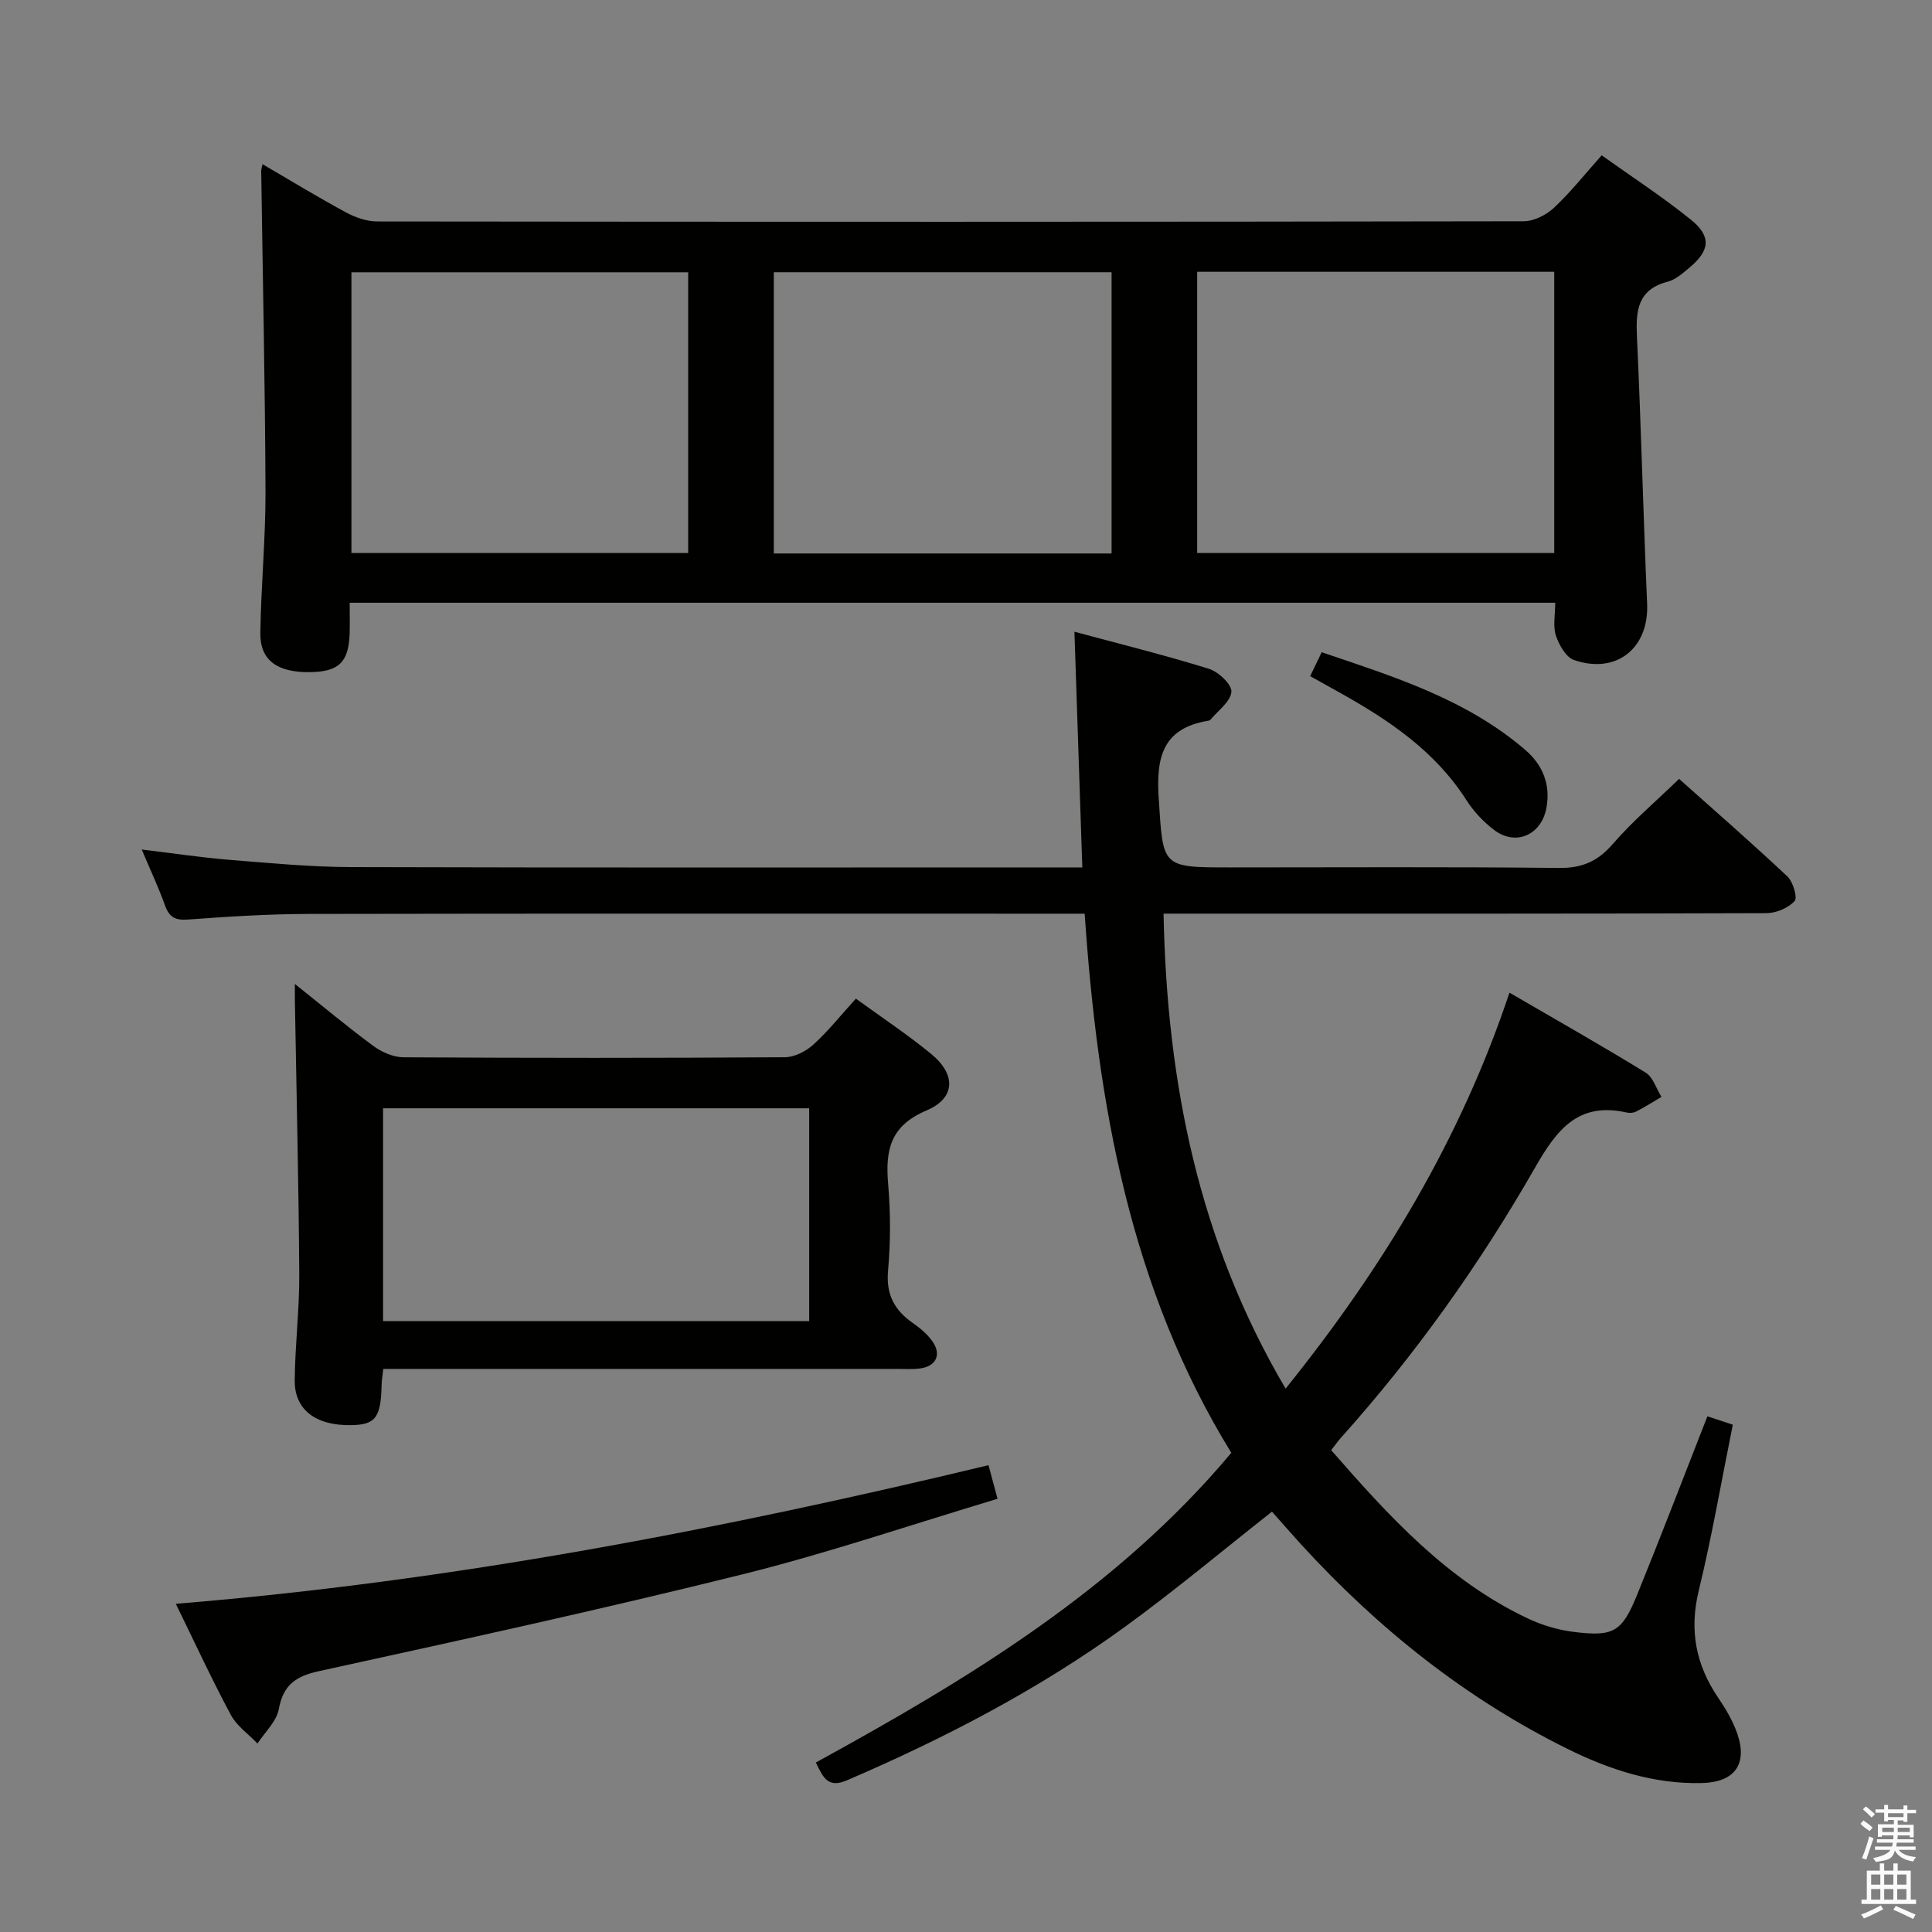 <svg enable-background="new 0 0 400 400" viewBox="0 0 400 400" xmlns="http://www.w3.org/2000/svg"><rect x="0" y="0" width="400" height="400" fill="#808080" stroke="none"/><path d="m385.2 377.6.6-.7c.6.4 1.3.9 1.9 1.5l-.6.7c-.8-.5-1.4-1-1.9-1.5zm.3 7.1c.6-1.4 1.1-2.9 1.5-4.5.3.1.6.3.9.4-.5 1.4-1 2.9-1.5 4.4zm.2-10.1.6-.6c.7.5 1.3 1.1 1.9 1.6l-.7.7c-.6-.6-1.2-1.2-1.8-1.7zm8.4-.8h.8v.9h1.8v.7h-1.8v1.8h-.8v-.3h-1.2v.9h3.3v2.6h-.8v-.4h-2.5c0 .3 0 .6-.1.8h3.4v.7h-3.5c0 .3-.1.6-.1.8h4v.7h-3.5c.7.9 1.9 1.3 3.6 1.5-.2.2-.4.5-.6.9-1.9-.3-3.2-1.1-3.8-2.3-.5 2.1-1.8 2-3.9 2.4-.2-.3-.4-.5-.6-.8 1.9-.4 3.1-.9 3.6-1.7h-3.2v-.7h3.5c.1-.2.1-.5.2-.8h-3.3v-.7h3.4c0-.2 0-.5 0-.8h-2.4v.3h-.8v-2.6h3.3v-.9h-1.2v.3h-.8v-1.8h-1.8v-.7h1.8v-.9h.8v.9h3.2zm-4.4 5.5h2.4c0-.3 0-.6 0-.9h-2.4zm1.2-3.1h3.2v-.8h-3.2zm4.4 2.2h-2.4v.9h2.5v-.9z" fill="#fafafb"/><path d="m389.2 385.8h.9v1.5h1.9v-1.5h.9v1.5h2.7v6h1.1v.9h-11.3v-.9h1.1v-6h2.7zm.2 8.7.5.8c-1.2.6-2.5 1.3-4 1.9-.2-.3-.3-.6-.6-.8 1.6-.6 3-1.3 4.1-1.9zm-2-4.3h1.9v-2.1h-1.9zm0 3.1h1.9v-2.2h-1.9zm2.7-3.1h1.9v-2.1h-1.9zm0 3.1h1.9v-2.2h-1.9zm2.4 1.3c1.4.6 2.7 1.2 4.1 1.8l-.5.9c-1.5-.7-2.8-1.4-4.1-1.9zm2.2-6.5h-1.9v2.1h1.9zm-1.9 5.2h1.9v-2.2h-1.9z" fill="#fafafb"/><g fill="#010100"><path d="m266.17 287.5c20.18-25.07 36.21-51.61 46.35-81.98 9.63 5.61 19.01 10.91 28.19 16.55 1.54.95 2.21 3.32 3.28 5.03-1.74 1.03-3.46 2.11-5.25 3.04-.55.29-1.35.33-1.97.19-10.01-2.24-14.45 3.53-18.96 11.42-11.43 19.96-24.74 38.7-40.14 55.87-.65.72-1.2 1.53-2.06 2.62 11.94 13.68 24 26.93 40.65 34.82 2.95 1.4 6.26 2.39 9.5 2.8 8.35 1.04 10.03.07 13.23-7.78 4.94-12.13 9.61-24.36 14.51-36.85 1.66.55 3.46 1.14 5.26 1.74-2.36 11.67-4.32 23.1-7.05 34.34-2 8.22-.61 15.36 4.03 22.2 1.58 2.32 3.06 4.83 3.96 7.47 2.16 6.33-.61 10.01-7.33 10.18-9.9.25-19.04-2.73-27.75-7.03-21.16-10.45-39.27-24.94-55.16-42.29-2.11-2.31-4.16-4.68-6.11-6.87-10.29 8.1-20.1 16.33-30.42 23.83-17.84 12.96-37.3 23.07-57.54 31.78-3.99 1.72-4.95-.54-6.48-3.67 31.51-17.28 62.26-35.77 86.02-64.12-20.92-34-27.66-72.01-30.36-111.62-2.17 0-3.95 0-5.73 0-51.66 0-103.33-.05-154.99.05-8.31.02-16.63.55-24.92 1.16-2.65.2-3.89-.47-4.77-2.93-1.33-3.72-3.02-7.3-4.82-11.57 6.43.77 12.13 1.64 17.85 2.11 8.44.68 16.91 1.5 25.37 1.53 48.5.14 96.99.07 145.49.07h6.03c-.55-16.5-1.08-32.38-1.63-48.8 9.44 2.55 18.73 4.85 27.85 7.68 1.97.61 4.78 3.28 4.65 4.77-.18 2.05-2.79 3.89-4.38 5.81-.09.11-.3.15-.46.18-9.43 1.55-10.77 7.61-10.21 16.06.93 14.27.47 14.3 14.85 14.3 22.67 0 45.33-.14 67.99.11 4.79.05 8.03-1.34 11.15-4.94 4.11-4.74 8.95-8.85 13.75-13.5 7.41 6.62 15.05 13.27 22.42 20.2 1.18 1.11 2.14 4.4 1.49 5.1-1.32 1.44-3.81 2.49-5.83 2.5-39.33.14-78.66.1-117.99.1-1.98 0-3.96 0-6.83 0 .7 34.83 7.19 67.65 25.27 98.34z"/><path d="m72.4 124.79c0 2.41.05 4.39-.01 6.36-.19 5.97-2.25 7.94-8.27 8.01-6.74.08-10.3-2.48-10.22-8.11.15-9.8 1.1-19.6 1.07-29.4-.09-22.09-.57-44.18-.89-66.27 0-.32.12-.64.27-1.39 5.82 3.4 11.46 6.84 17.27 9.98 1.94 1.05 4.3 1.87 6.47 1.88 79.12.09 158.24.1 237.36-.04 2.13 0 4.68-1.3 6.29-2.8 3.39-3.16 6.29-6.85 9.87-10.85 6.24 4.45 12.61 8.59 18.49 13.34 4.25 3.44 3.92 6.36-.25 9.85-1.39 1.17-2.9 2.54-4.57 2.97-6.25 1.63-6.62 6-6.37 11.37.86 18.43 1.31 36.89 2.11 55.32.4 9.16-6.33 14.67-15.14 11.64-1.67-.58-3.11-3.13-3.75-5.07s-.14-4.26-.14-6.79c-83.12 0-165.96 0-249.59 0zm249.39-68.52c-24.84 0-49.27 0-73.93 0v58.23h73.93c0-19.43 0-38.55 0-58.23zm-249.03 58.23h69.72c0-19.55 0-38.77 0-58.13-23.4 0-46.47 0-69.72 0zm87.45.09h69.93c0-19.58 0-38.92 0-58.23-23.54 0-46.64 0-69.93 0z"/><path d="m61.05 203.72c5.89 4.69 10.97 8.95 16.3 12.87 1.73 1.27 4.11 2.3 6.2 2.31 26.31.15 52.63.16 78.94-.01 2-.01 4.38-1.23 5.91-2.62 3.06-2.77 5.66-6.06 8.8-9.51 5.28 3.84 10.65 7.39 15.59 11.45 5.15 4.22 5.1 9.13-.97 11.7-7.55 3.2-8.53 8.25-7.94 15.23.51 5.95.51 12.02-.02 17.97-.44 4.96 1.36 8.2 5.21 10.86 1.48 1.03 2.94 2.27 3.97 3.73 1.96 2.76.77 5.21-2.6 5.63-1.48.19-2.99.09-4.49.09-33.48 0-66.95 0-100.43 0-1.98 0-3.95 0-6.16 0-.15 1.35-.33 2.3-.35 3.24-.15 6.83-1.24 8.31-6.27 8.4-7.32.14-11.78-3.16-11.72-9.26.06-7.31.98-14.62.94-21.92-.12-18.76-.58-37.51-.9-56.27-.02-1-.01-1.99-.01-3.89zm106.48 25.74c-29.62 0-58.83 0-88.22 0v44.07h88.22c0-14.71 0-29.12 0-44.07z"/><path d="m204.66 303.35c.62 2.3 1.12 4.16 1.87 6.96-17.8 5.33-35.07 11.23-52.72 15.62-29.12 7.24-58.45 13.64-87.76 20.06-4.84 1.06-7.41 2.85-8.33 7.88-.47 2.55-2.88 4.75-4.41 7.11-1.88-1.97-4.3-3.64-5.53-5.95-3.91-7.28-7.37-14.79-11.38-22.98 57.28-4.67 112.87-15.39 168.26-28.7z"/><path d="m271.26 139.99c.86-1.78 1.49-3.1 2.38-4.95 14.95 5.06 29.95 9.72 42.16 20.23 3.57 3.07 5.29 7.12 4.36 12.05-1.05 5.55-6.35 7.93-10.84 4.5-2.2-1.68-4.23-3.83-5.72-6.17-6.49-10.16-16.06-16.58-26.28-22.28-1.86-1.03-3.72-2.07-6.06-3.38z"/></g></svg>
